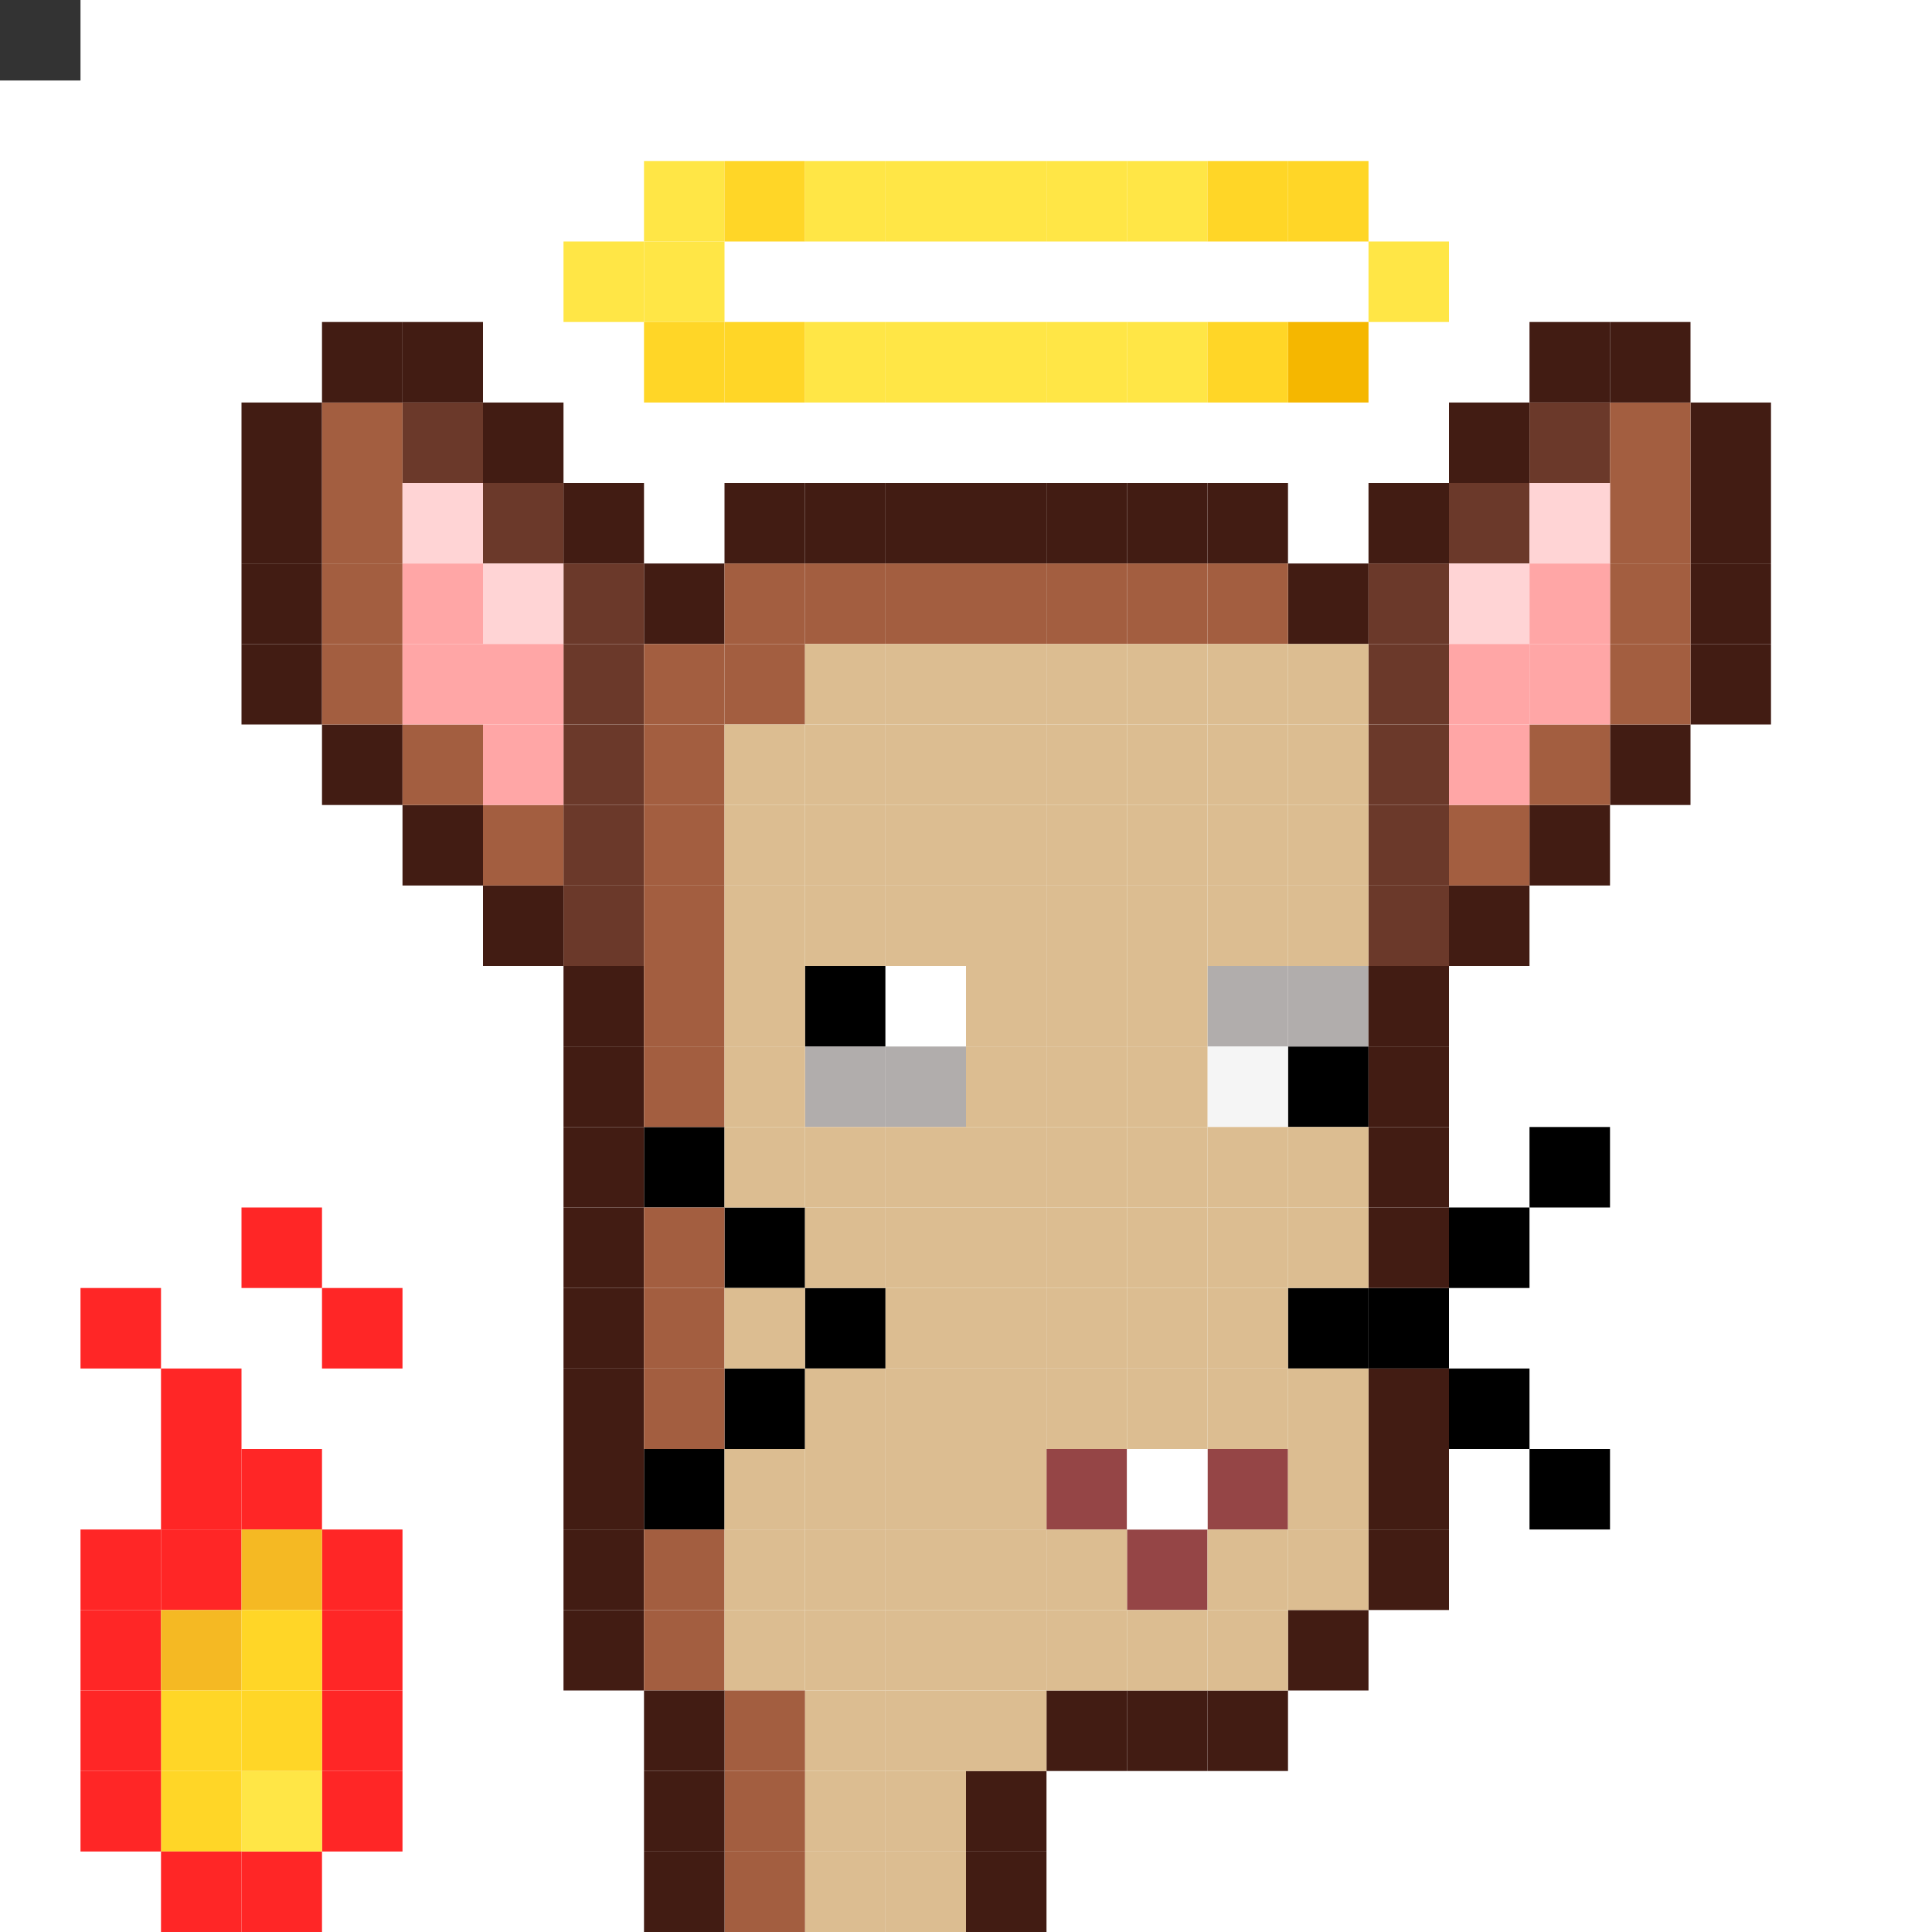 <svg id="mouse-svg" xmlns="http://www.w3.org/2000/svg" preserveAspectRatio="xMinYMin meet" viewBox="0 0 24 24"><rect x="0" y="0" width="24" height="24" fill="#333333" stroke="none"/> <rect class='c41' x='3' y='23'/><rect class='c41' x='4' y='22'/><rect class='c41' x='4' y='21'/><rect class='c41' x='4' y='20'/><rect class='c41' x='4' y='19'/><rect class='c41' x='3' y='18'/><rect class='c41' x='2' y='17'/><rect class='c41' x='2' y='18'/><rect class='c41' x='2' y='19'/><rect class='c41' x='1' y='19'/><rect class='c41' x='1' y='20'/><rect class='c41' x='3' y='15'/><rect class='c41' x='4' y='16'/><rect class='c45' x='2' y='20'/><rect class='c45' x='3' y='19'/><rect class='c50' x='3' y='22'/><rect class='c51' x='2' y='22'/><rect class='c51' x='2' y='21'/><rect class='c51' x='3' y='21'/><rect class='c51' x='3' y='20'/><rect class='c41' x='1' y='22'/><rect class='c41' x='1' y='21'/><rect class='c41' x='1' y='16'/><rect class='c41' x='2' y='23'/><rect class='c50' x='7' y='3'/><rect class='c50' x='8' y='3'/><rect class='c50' x='8' y='2'/><rect class='c51' x='9' y='2'/><rect class='c51' x='9' y='4'/><rect class='c50' x='11' y='4'/><rect class='c50' x='12' y='4'/><rect class='c50' x='13' y='4'/><rect class='c50' x='14' y='4'/><rect class='c50' x='17' y='3'/><rect class='c50' x='11' y='2'/><rect class='c50' x='12' y='2'/><rect class='c50' x='13' y='2'/><rect class='c50' x='14' y='2'/><rect class='c51' x='15' y='2'/><rect class='c51' x='16' y='2'/><rect class='c52' x='16' y='4'/><rect class='c51' x='15' y='4'/><rect class='c51' x='8' y='4'/><rect class='c50' x='10' y='4'/><rect class='c50' x='10' y='2'/><rect class='c00' x='16' y='16'/><rect class='c00' x='17' y='16'/><rect class='c00' x='18' y='15'/><rect class='c00' x='19' y='14'/><rect class='c00' x='18' y='17'/><rect class='c00' x='19' y='18'/><rect class='c00' x='10' y='16'/><rect class='c00' x='9' y='15'/><rect class='c00' x='8' y='14'/><rect class='c00' x='9' y='17'/><rect class='c00' x='8' y='18'/><rect class='c00' x='10' y='12'/><rect class='c38' x='11' y='12'/><rect class='c01' x='10' y='13'/><rect class='c01' x='11' y='13'/><rect class='c01' x='15' y='12'/><rect class='c00' x='16' y='13'/><rect class='c01' x='16' y='12'/><rect class='c12' x='15' y='13'/><rect class='c39' x='14' y='19'/><rect class='c39' x='15' y='18'/><rect class='c39' x='13' y='18'/><rect class='c38' x='14' y='18'/><rect class='c18' x='12' y='23'/><rect class='c18' x='12' y='22'/><rect class='c18' x='13' y='21'/><rect class='c18' x='14' y='21'/><rect class='c18' x='15' y='21'/><rect class='c18' x='16' y='20'/><rect class='c18' x='17' y='12'/><rect class='c18' x='17' y='13'/><rect class='c18' x='17' y='14'/><rect class='c18' x='17' y='15'/><rect class='c18' x='17' y='17'/><rect class='c18' x='17' y='18'/><rect class='c18' x='17' y='19'/><rect class='c18' x='18' y='11'/><rect class='c18' x='19' y='10'/><rect class='c18' x='20' y='9'/><rect class='c18' x='21' y='8'/><rect class='c18' x='21' y='7'/><rect class='c18' x='21' y='6'/><rect class='c18' x='21' y='5'/><rect class='c18' x='19' y='4'/><rect class='c18' x='18' y='5'/><rect class='c18' x='17' y='6'/><rect class='c18' x='16' y='7'/><rect class='c18' x='15' y='6'/><rect class='c18' x='9' y='6'/><rect class='c18' x='10' y='6'/><rect class='c18' x='11' y='6'/><rect class='c18' x='12' y='6'/><rect class='c18' x='13' y='6'/><rect class='c18' x='14' y='6'/><rect class='c18' x='8' y='7'/><rect class='c18' x='7' y='6'/><rect class='c18' x='6' y='5'/><rect class='c18' x='5' y='4'/><rect class='c18' x='3' y='5'/><rect class='c18' x='3' y='6'/><rect class='c18' x='3' y='7'/><rect class='c18' x='3' y='8'/><rect class='c18' x='4' y='9'/><rect class='c18' x='5' y='10'/><rect class='c18' x='6' y='11'/><rect class='c18' x='7' y='12'/><rect class='c18' x='7' y='13'/><rect class='c18' x='7' y='14'/><rect class='c18' x='7' y='15'/><rect class='c18' x='7' y='16'/><rect class='c18' x='7' y='17'/><rect class='c18' x='7' y='18'/><rect class='c18' x='7' y='19'/><rect class='c18' x='7' y='20'/><rect class='c19' x='7' y='7'/><rect class='c19' x='7' y='8'/><rect class='c19' x='7' y='9'/><rect class='c19' x='7' y='10'/><rect class='c19' x='7' y='11'/><rect class='c19' x='5' y='5'/><rect class='c19' x='6' y='6'/><rect class='c19' x='17' y='7'/><rect class='c19' x='17' y='8'/><rect class='c19' x='17' y='9'/><rect class='c19' x='17' y='10'/><rect class='c19' x='17' y='11'/><rect class='c19' x='18' y='6'/><rect class='c19' x='19' y='5'/><rect class='c20' x='8' y='20'/><rect class='c20' x='8' y='19'/><rect class='c20' x='8' y='17'/><rect class='c20' x='8' y='16'/><rect class='c20' x='8' y='15'/><rect class='c20' x='8' y='13'/><rect class='c20' x='8' y='12'/><rect class='c20' x='8' y='11'/><rect class='c20' x='8' y='10'/><rect class='c20' x='8' y='9'/><rect class='c20' x='8' y='8'/><rect class='c20' x='9' y='8'/><rect class='c20' x='9' y='7'/><rect class='c20' x='10' y='7'/><rect class='c20' x='11' y='7'/><rect class='c20' x='12' y='7'/><rect class='c20' x='13' y='7'/><rect class='c20' x='14' y='7'/><rect class='c20' x='15' y='7'/><rect class='c20' x='20' y='5'/><rect class='c20' x='20' y='6'/><rect class='c20' x='20' y='7'/><rect class='c20' x='20' y='8'/><rect class='c20' x='19' y='9'/><rect class='c20' x='18' y='10'/><rect class='c20' x='4' y='5'/><rect class='c20' x='4' y='6'/><rect class='c20' x='4' y='7'/><rect class='c20' x='4' y='8'/><rect class='c20' x='5' y='9'/><rect class='c20' x='6' y='10'/><rect class='c04' x='5' y='6'/><rect class='c04' x='6' y='7'/><rect class='c04' x='19' y='6'/><rect class='c04' x='18' y='7'/><rect class='c03' x='5' y='7'/><rect class='c03' x='5' y='8'/><rect class='c03' x='6' y='8'/><rect class='c03' x='6' y='9'/><rect class='c03' x='18' y='8'/><rect class='c03' x='18' y='9'/><rect class='c03' x='19' y='7'/><rect class='c03' x='19' y='8'/><rect class='c21' x='9' y='20'/><rect class='c21' x='9' y='19'/><rect class='c21' x='9' y='18'/><rect class='c21' x='9' y='16'/><rect class='c21' x='9' y='14'/><rect class='c21' x='9' y='13'/><rect class='c21' x='9' y='12'/><rect class='c21' x='9' y='11'/><rect class='c21' x='9' y='10'/><rect class='c21' x='9' y='9'/><rect class='c21' x='10' y='9'/><rect class='c21' x='10' y='8'/><rect class='c21' x='11' y='8'/><rect class='c21' x='12' y='8'/><rect class='c21' x='13' y='8'/><rect class='c21' x='14' y='8'/><rect class='c21' x='15' y='8'/><rect class='c21' x='16' y='8'/><rect class='c21' x='16' y='9'/><rect class='c21' x='16' y='10'/><rect class='c21' x='16' y='11'/><rect class='c21' x='16' y='14'/><rect class='c21' x='16' y='15'/><rect class='c21' x='16' y='17'/><rect class='c21' x='16' y='18'/><rect class='c21' x='16' y='19'/><rect class='c21' x='15' y='19'/><rect class='c21' x='15' y='20'/><rect class='c21' x='14' y='20'/><rect class='c21' x='13' y='20'/><rect class='c21' x='12' y='20'/><rect class='c21' x='11' y='20'/><rect class='c21' x='10' y='20'/><rect class='c21' x='10' y='21'/><rect class='c21' x='10' y='22'/><rect class='c21' x='10' y='23'/><rect class='c21' x='11' y='23'/><rect class='c21' x='11' y='22'/><rect class='c21' x='11' y='21'/><rect class='c21' x='11' y='19'/><rect class='c21' x='11' y='18'/><rect class='c21' x='11' y='17'/><rect class='c21' x='11' y='16'/><rect class='c21' x='11' y='15'/><rect class='c21' x='11' y='14'/><rect class='c21' x='11' y='11'/><rect class='c21' x='11' y='10'/><rect class='c21' x='11' y='9'/><rect class='c21' x='10' y='10'/><rect class='c21' x='10' y='11'/><rect class='c21' x='10' y='14'/><rect class='c21' x='10' y='15'/><rect class='c21' x='10' y='17'/><rect class='c21' x='10' y='18'/><rect class='c21' x='10' y='19'/><rect class='c21' x='12' y='19'/><rect class='c21' x='12' y='18'/><rect class='c21' x='12' y='17'/><rect class='c21' x='12' y='16'/><rect class='c21' x='12' y='15'/><rect class='c21' x='12' y='14'/><rect class='c21' x='12' y='13'/><rect class='c21' x='12' y='12'/><rect class='c21' x='12' y='11'/><rect class='c21' x='12' y='10'/><rect class='c21' x='12' y='9'/><rect class='c21' x='13' y='9'/><rect class='c21' x='13' y='10'/><rect class='c21' x='13' y='11'/><rect class='c21' x='13' y='12'/><rect class='c21' x='13' y='13'/><rect class='c21' x='13' y='14'/><rect class='c21' x='13' y='15'/><rect class='c21' x='13' y='16'/><rect class='c21' x='13' y='17'/><rect class='c21' x='13' y='19'/><rect class='c21' x='14' y='17'/><rect class='c21' x='14' y='16'/><rect class='c21' x='14' y='15'/><rect class='c21' x='14' y='14'/><rect class='c21' x='14' y='13'/><rect class='c21' x='14' y='12'/><rect class='c21' x='14' y='11'/><rect class='c21' x='14' y='10'/><rect class='c21' x='14' y='9'/><rect class='c21' x='15' y='9'/><rect class='c21' x='15' y='10'/><rect class='c21' x='15' y='11'/><rect class='c21' x='15' y='14'/><rect class='c21' x='15' y='15'/><rect class='c21' x='15' y='16'/><rect class='c21' x='15' y='17'/><rect class='c21' x='12' y='21'/><rect class='c20' x='9' y='21'/><rect class='c20' x='9' y='22'/><rect class='c20' x='9' y='23'/><rect class='c18' x='8' y='21'/><rect class='c18' x='8' y='22'/><rect class='c18' x='8' y='23'/><rect class='c18' x='4' y='4'/><rect class='c18' x='20' y='4'/><style>rect{width:1px;height:1px;} #mouse-svg{shape-rendering: crispedges;} .c00{fill:#000000}.c01{fill:#B1ADAC}.c02{fill:#D7D7D7}.c03{fill:#FFA6A6}.c04{fill:#FFD4D5}.c05{fill:#B9AD95}.c06{fill:#E2D6BE}.c07{fill:#7F625A}.c08{fill:#A58F82}.c09{fill:#4B1E0B}.c10{fill:#6D2C10}.c11{fill:#D8D8D8}.c12{fill:#F5F5F5}.c13{fill:#433D4B}.c14{fill:#8D949C}.c15{fill:#05FF00}.c16{fill:#01C700}.c17{fill:#0B8F08}.c18{fill:#421C13}.c19{fill:#6B392A}.c20{fill:#A35E40}.c21{fill:#DCBD91}.c22{fill:#777777}.c23{fill:#848484}.c24{fill:#ABABAB}.c25{fill:#BABABA}.c26{fill:#C7C7C7}.c27{fill:#EAEAEA}.c28{fill:#0C76AA}.c29{fill:#0E97DB}.c30{fill:#10A4EC}.c31{fill:#13B0FF}.c32{fill:#2EB9FE}.c33{fill:#54CCFF}.c34{fill:#50C0F2}.c35{fill:#54CCFF}.c36{fill:#72DAFF}.c37{fill:#B6EAFF}.c38{fill:#FFFFFF}.c39{fill:#954546}.c40{fill:#0B87F7}.c41{fill:#FF2626}.c42{fill:#180F02}.c43{fill:#2B2319}.c44{fill:#FBDD4B}.c45{fill:#F5B923}.c46{fill:#CC8A18}.c47{fill:#3C2203}.c48{fill:#53320B}.c49{fill:#7B501D}.c50{fill:#FFE646}.c51{fill:#FFD627}.c52{fill:#F5B700}.c53{fill:#242424}.c54{fill:#4A4A4A}.c55{fill:#676767}.c56{fill:#F08306}.c57{fill:#FCA30E}.c58{fill:#FEBC0E}.c59{fill:#FBEC1C}.c60{fill:#14242F}.c61{fill:#B06837}.c62{fill:#8F4B0E}.c63{fill:#D88227}.c64{fill:#B06837}</style></svg>